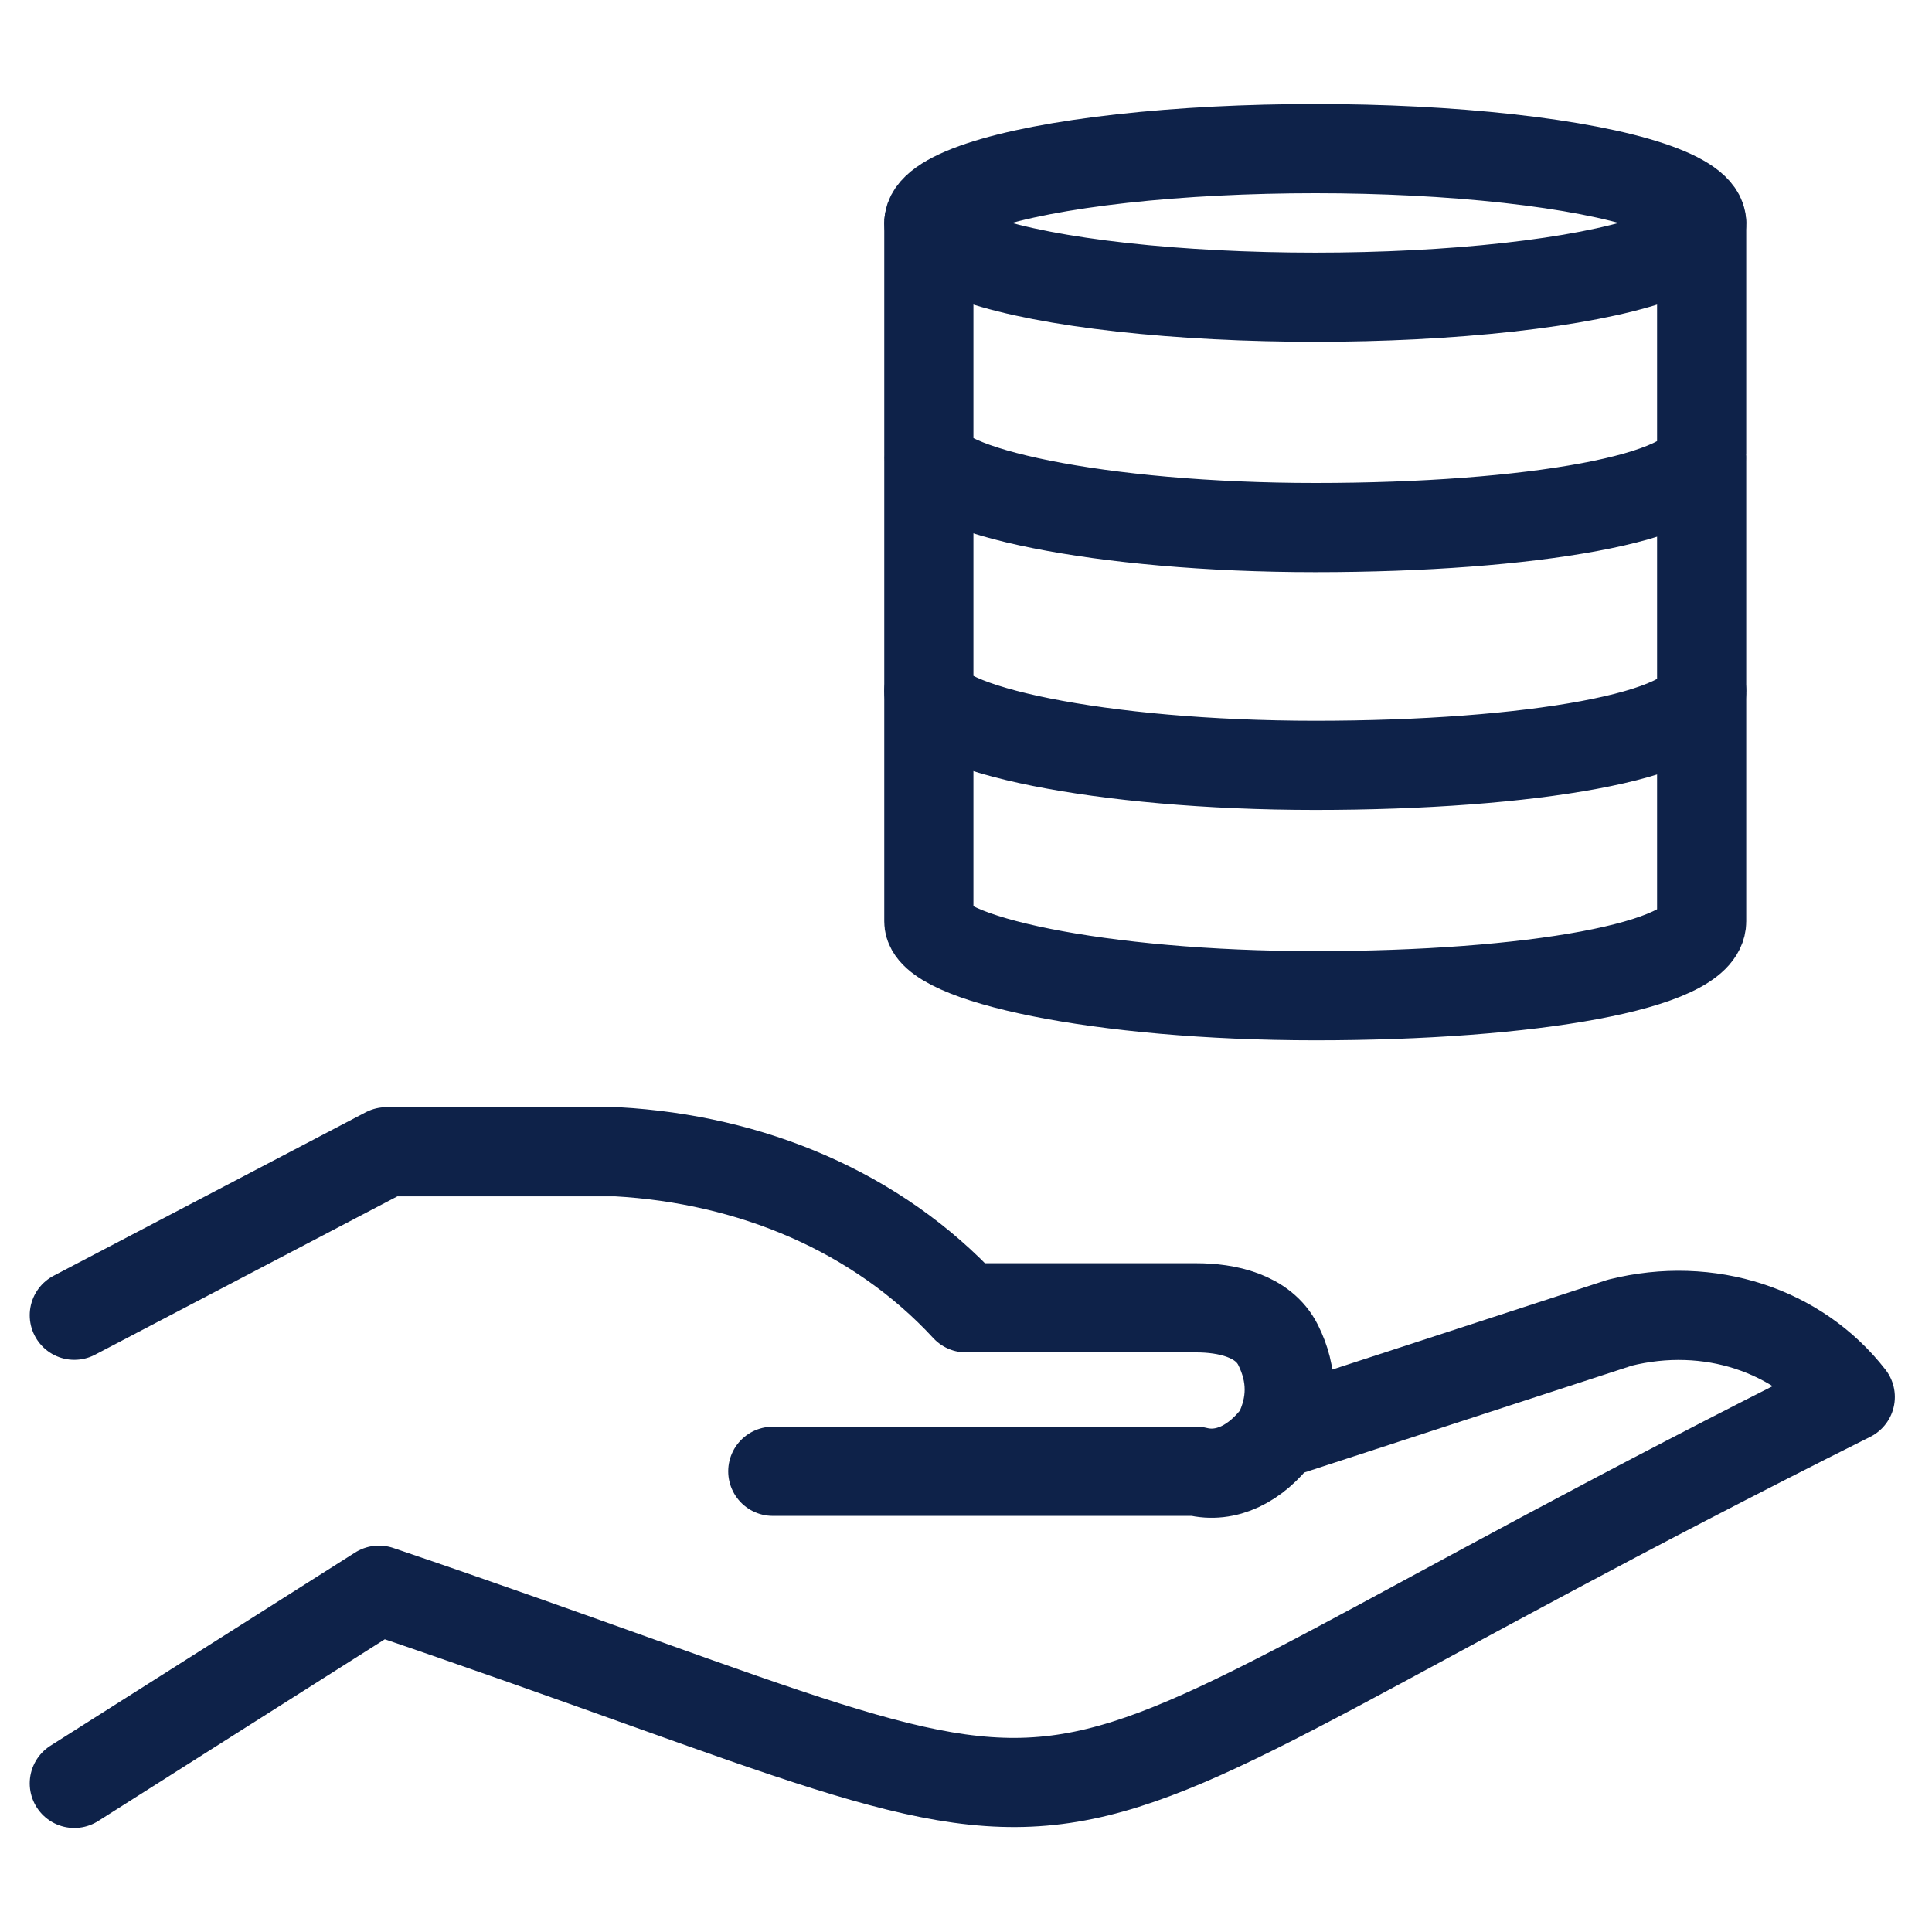<?xml version="1.0" encoding="utf-8"?>
<!-- Generator: Adobe Illustrator 26.3.1, SVG Export Plug-In . SVG Version: 6.00 Build 0)  -->
<svg version="1.1" id="Ebene_1" xmlns="http://www.w3.org/2000/svg" xmlns:xlink="http://www.w3.org/1999/xlink" x="0px" y="0px"
	 viewBox="0 0 26 26" style="enable-background:new 0 0 26 26;" xml:space="preserve">
<path id="Path" style="fill:none;stroke:#0E2249;stroke-width:1.2;stroke-linecap:round;stroke-linejoin:round;" d="M17.2,19.3
	l4.6-1.5c1.2-0.3,2.4,0.1,3.1,1c-12.8,6.4-8.6,6.4-19.8,2.6L1,24"/>
<path id="Path_00000116952771343160614430000003583570186282049708_" style="fill:none;stroke:#0E2249;stroke-width:1.2;stroke-linecap:round;stroke-linejoin:round;" d="
	M10.4,19.8h5.7c0.4,0.1,0.8-0.1,1.1-0.5c0.2-0.4,0.2-0.8,0-1.2c-0.2-0.4-0.7-0.5-1.1-0.5H13c-1.2-1.3-2.9-2-4.7-2.1H5.2L1,17.7"/>
<ellipse id="Oval" style="fill:none;stroke:#0E2249;stroke-width:1.2;stroke-linecap:round;stroke-linejoin:round;" cx="17.7" cy="3" rx="5.2" ry="1"/>
<path id="Path_00000145018112272960940070000016119835757458260411_" style="fill:none;stroke:#0E2249;stroke-width:1.2;stroke-linecap:round;stroke-linejoin:round;" d="
	M22.9,3v3.1c0,0.6-2.3,1-5.2,1s-5.2-0.5-5.2-1V3"/>
<path id="Path_00000106134046946698253850000009613955118599928200_" style="fill:none;stroke:#0E2249;stroke-width:1.2;stroke-linecap:round;stroke-linejoin:round;" d="
	M22.9,6.2v3.1c0,0.6-2.3,1-5.2,1s-5.2-0.5-5.2-1V6.2"/>
<path id="Path_00000015340975345853795730000008156737347610858116_" style="fill:none;stroke:#0E2249;stroke-width:1.2;stroke-linecap:round;stroke-linejoin:round;" d="
	M22.9,9.3v3.1c0,0.6-2.3,1-5.2,1s-5.2-0.5-5.2-1V9.3"/>
</svg>
